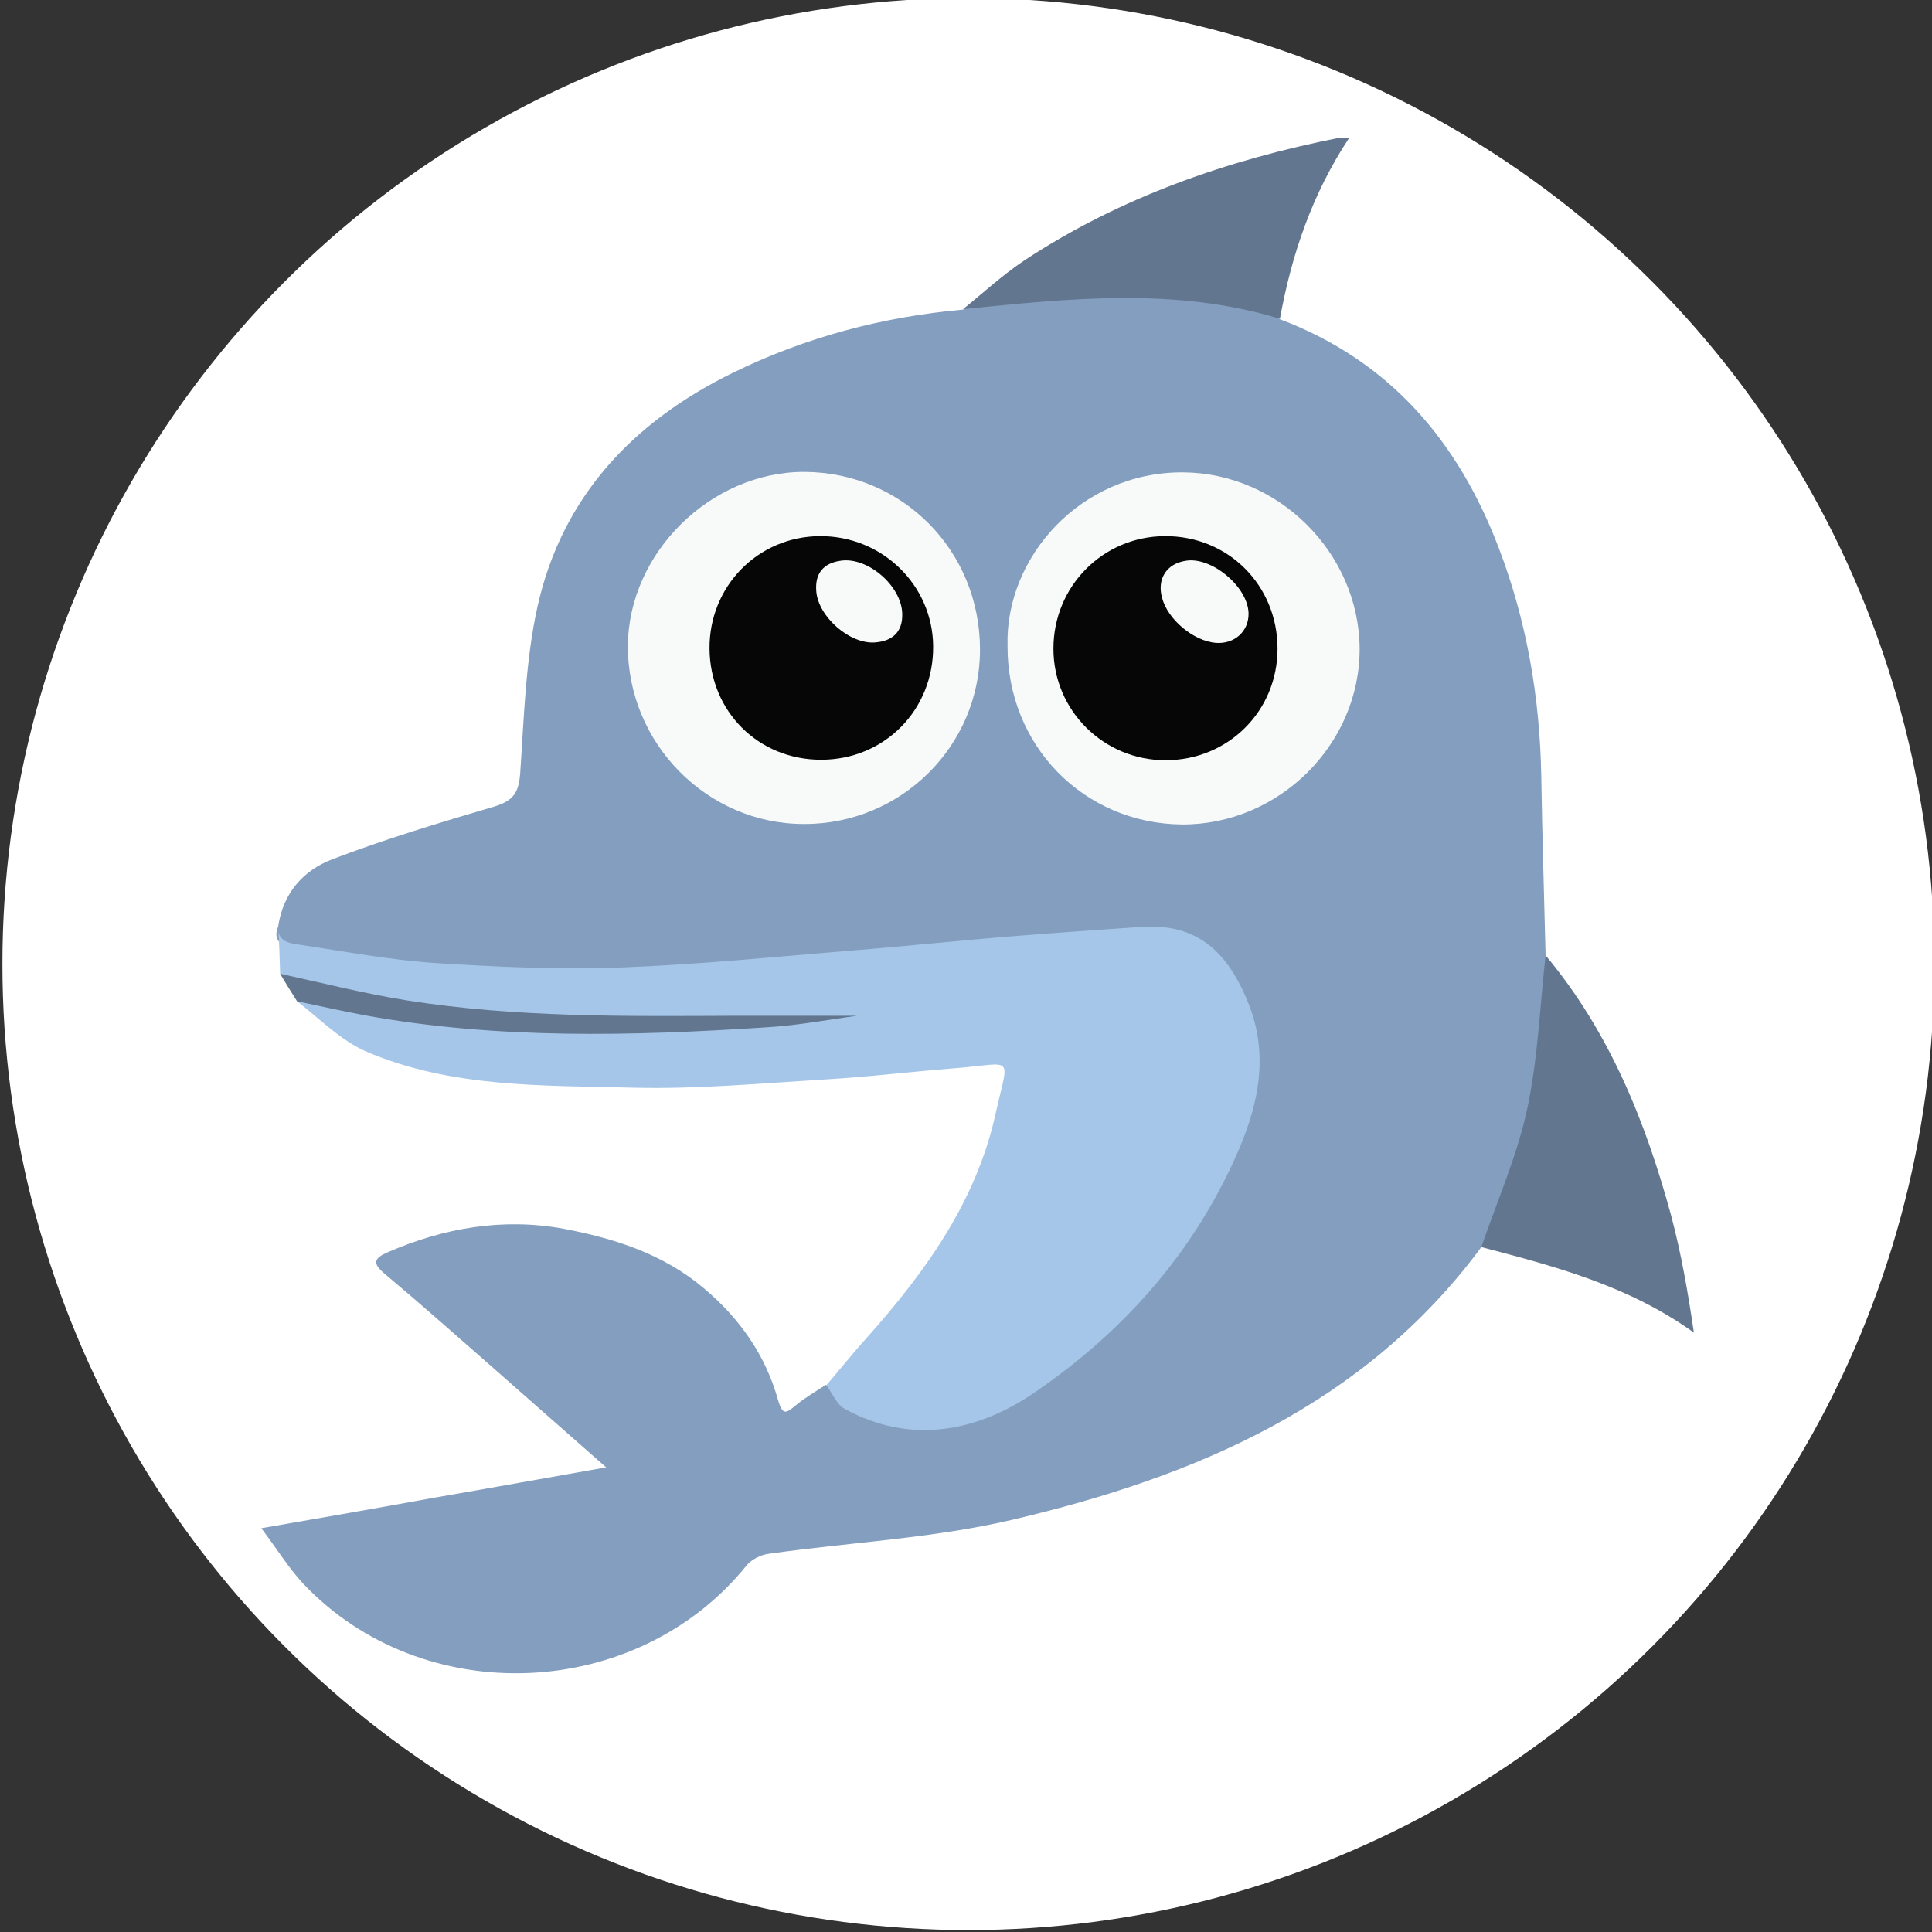 <?xml version="1.0" encoding="utf-8"?>
<!-- Generator: Adobe Illustrator 22.1.0, SVG Export Plug-In . SVG Version: 6.00 Build 0)  -->
<svg version="1.1" id="Layer_1" xmlns="http://www.w3.org/2000/svg" xmlns:xlink="http://www.w3.org/1999/xlink" x="0px" y="0px"
	 width="400px" height="400px" viewBox="0 0 400 400" style="enable-background:new 0 0 400 400;" xml:space="preserve">
<rect x="0" y="0" width="400" height="400" fill="#333333" stroke="none"/>
<style type="text/css">
	.st0{fill:#FFFFFF;}
	.st1{fill:#839EBE;}
	.st2{fill:#A5C6E8;}
	.st3{fill:#63768F;}
	.st4{fill:#F8FAFA;}
	.st5{fill:#060606;}
</style>
<circle class="st0" cx="200.5" cy="199.6" r="200"/>
<g>
	<path class="st1" d="M57.6,191.8c1-6.9,5.2-11.6,11.2-13.9c11-4.2,22.3-7.6,33.5-10.9c4-1.2,5.1-2.9,5.4-6.9
		c0.8-11.6,1.1-23.4,3.6-34.6c5.1-22.7,19.8-38.2,40.4-48.3c15.1-7.4,31-11.6,47.7-13.1c4.7-3.4,10.4-3,15.6-3.2
		c10.8-0.5,21.7-0.5,32.5,0c6.1,0.3,12.5,0.7,17.5,5.2c22.8,8.6,37,25.4,45.4,47.6c5.7,15,8.4,30.7,8.7,46.8
		c0.2,12.5,0.6,24.9,0.9,37.3c1.6,6.8,0.2,13.6-0.5,20.4c-1.2,12.3-4.1,24.2-9.5,35.4c-0.8,1.7-1.5,3.6-3.3,4.6
		c-24.2,32.7-59.1,47.5-96.9,56.4c-16.5,3.9-33.8,4.7-50.7,7.1c-1.6,0.2-3.6,1.2-4.6,2.5c-22.7,28-66.9,29.9-91.7,3.7
		c-3-3.2-5.3-7-8.7-11.5c12.7-2.2,24.2-4.2,35.7-6.3c11.6-2,23.2-4.1,35.7-6.3c-8.5-7.5-16.4-14.4-24.2-21.3
		c-7.2-6.3-14.4-12.7-21.8-18.9c-2.6-2.2-1.8-3.2,0.7-4.3c11.7-5.1,23.9-7.2,36.5-4.9c10.5,2,20.6,5.2,29,12.3
		c7.5,6.3,12.8,13.9,15.4,23.2c0.9,3.1,1.6,2.8,3.6,1.1c1.9-1.6,4.2-2.9,6.3-4.3c9.8,9.9,21.4,8.5,33.1,5c4.9-1.5,9.5-3.8,13.4-7.2
		c14.5-12.5,27.9-25.9,36-43.7c4.5-9.8,7.6-19.9,4.1-30.6c-3.8-11.8-10.8-17.4-22.4-17.1c-13.3,0.4-26.4,2.3-39.6,3.4
		c-18.8,1.6-37.5,4.1-56.4,4.6c-9.3,0.3-18.5,0.9-27.8,0.7c-15.7-0.3-31.3-2-46.8-4.2c-1.7-0.2-3.4-0.7-5.1-1.4
		C57.7,195.4,56.6,194.1,57.6,191.8z"/>
	<path class="st2" d="M57.6,191.8c-0.2,3.2,2.4,3.5,4.5,3.8c9.4,1.4,18.9,3.2,28.3,3.8c12.7,0.8,25.6,1.4,38.3,0.9
		c15.9-0.6,31.8-2.2,47.6-3.5c11.3-0.9,22.5-2.1,33.8-3c8.7-0.7,17.5-1.3,26.2-1.9c11.8-0.8,18,5.4,22.2,15.9
		c4.4,11,1.9,21.7-2.8,32c-9.1,20.2-23.5,36.2-41.5,48.5c-11.8,8.1-25.6,10.9-39.3,3.4c-1.7-0.9-2.6-3.3-3.8-4.9
		c2.9-3.4,5.6-6.8,8.6-10.1c12-13.5,22.4-28,26.4-46c2.8-12.7,4.2-10.5-8.8-9.5c-8.9,0.7-17.8,1.8-26.7,2.3
		c-13.1,0.8-26.2,2-39.2,1.7c-18.8-0.5-37.9,0.1-55.6-7.5c-5.3-2.3-9.6-6.8-14.3-10.4c1.5-1.5,3.3-0.8,5-0.5
		c26.9,6.2,54.2,6.5,81.6,4.9c9.8-0.6,19.6-0.3,29.4-2.1c-10.3,1.8-20.6,1.8-31,1.9c-21.1,0.2-42.3,0.5-63.2-3
		c-8.6-1.5-17.5-2.2-25.3-6.9C57.9,198.3,57.8,195.1,57.6,191.8z"/>
	<path class="st3" d="M306.7,258.2c3.2-9.4,7.3-18.6,9.4-28.2c2.3-10.5,2.7-21.5,3.9-32.2c13.2,15.8,20.7,34.4,26,53.9
		c2.1,7.9,3.5,16,4.7,24.2C337.2,266.2,322,262.2,306.7,258.2z"/>
	<path class="st3" d="M265,66c-21.7-6.6-43.6-4.2-65.6-2c4.2-3.4,8.2-7.1,12.7-10.1c19.9-13.1,42.1-20.8,65.3-25.4
		c0.4-0.1,0.9,0.1,1.9,0.1C271.7,40.1,267.4,52.7,265,66z"/>
	<path class="st3" d="M58,201.6c8.7,1.9,17.4,4.1,26.1,5.5c22.7,3.6,45.5,3.3,68.4,3.2c8.7,0,17.5,0,25,0c-5.4,0.7-12.1,2-18.9,2.4
		c-27.8,1.8-55.6,2.5-83.1-2.5c-4.7-0.9-9.3-1.9-14-2.9C60.3,205.4,59.1,203.5,58,201.6z"/>
	<path class="st4" d="M208.6,133.7c-0.5-18.3,15.1-36,36.3-35.9c19.8,0.1,36.4,16.6,36.6,36.4c0.1,19.9-16.7,36.6-36.8,36.5
		C224.3,170.5,208.5,154.3,208.6,133.7z"/>
	<path class="st4" d="M202.9,134.5c0,20-16.4,36.2-36.5,36.1c-20,0-36.5-16.7-36.4-36.9c0.1-19.2,17.1-36,36.5-36
		C186.9,97.8,202.9,114,202.9,134.5z"/>
	<path class="st5" d="M241.3,157.4c-12.8,0-23.2-10.3-23.2-23.1c0-12.9,10.2-23.2,23-23.3c13.2-0.1,23.4,10.2,23.4,23.3
		C264.5,147.2,254.3,157.4,241.3,157.4z"/>
	<path class="st5" d="M169.7,111c12.9-0.1,23.4,10.1,23.5,22.8c0.1,13.2-10.1,23.5-23.2,23.5c-13,0-23-10-23.1-23
		C146.8,121.4,156.9,111.1,169.7,111z"/>
	<path class="st4" d="M258.5,126.9c0.1,3.8-2.9,6.5-6.8,6.2c-4.6-0.4-9.9-4.8-11.1-9.3c-1.1-3.9,0.9-7.1,4.9-7.7
		C250.8,115.2,258.3,121.4,258.5,126.9z"/>
	<path class="st4" d="M186.8,127.1c0.1,3.8-2.1,5.6-5.5,5.9c-5.3,0.5-11.9-5.3-12.3-10.6c-0.3-3.7,1.5-5.8,5-6.3
		C179.6,115.2,186.7,121.3,186.8,127.1z"/>
</g>
</svg>
